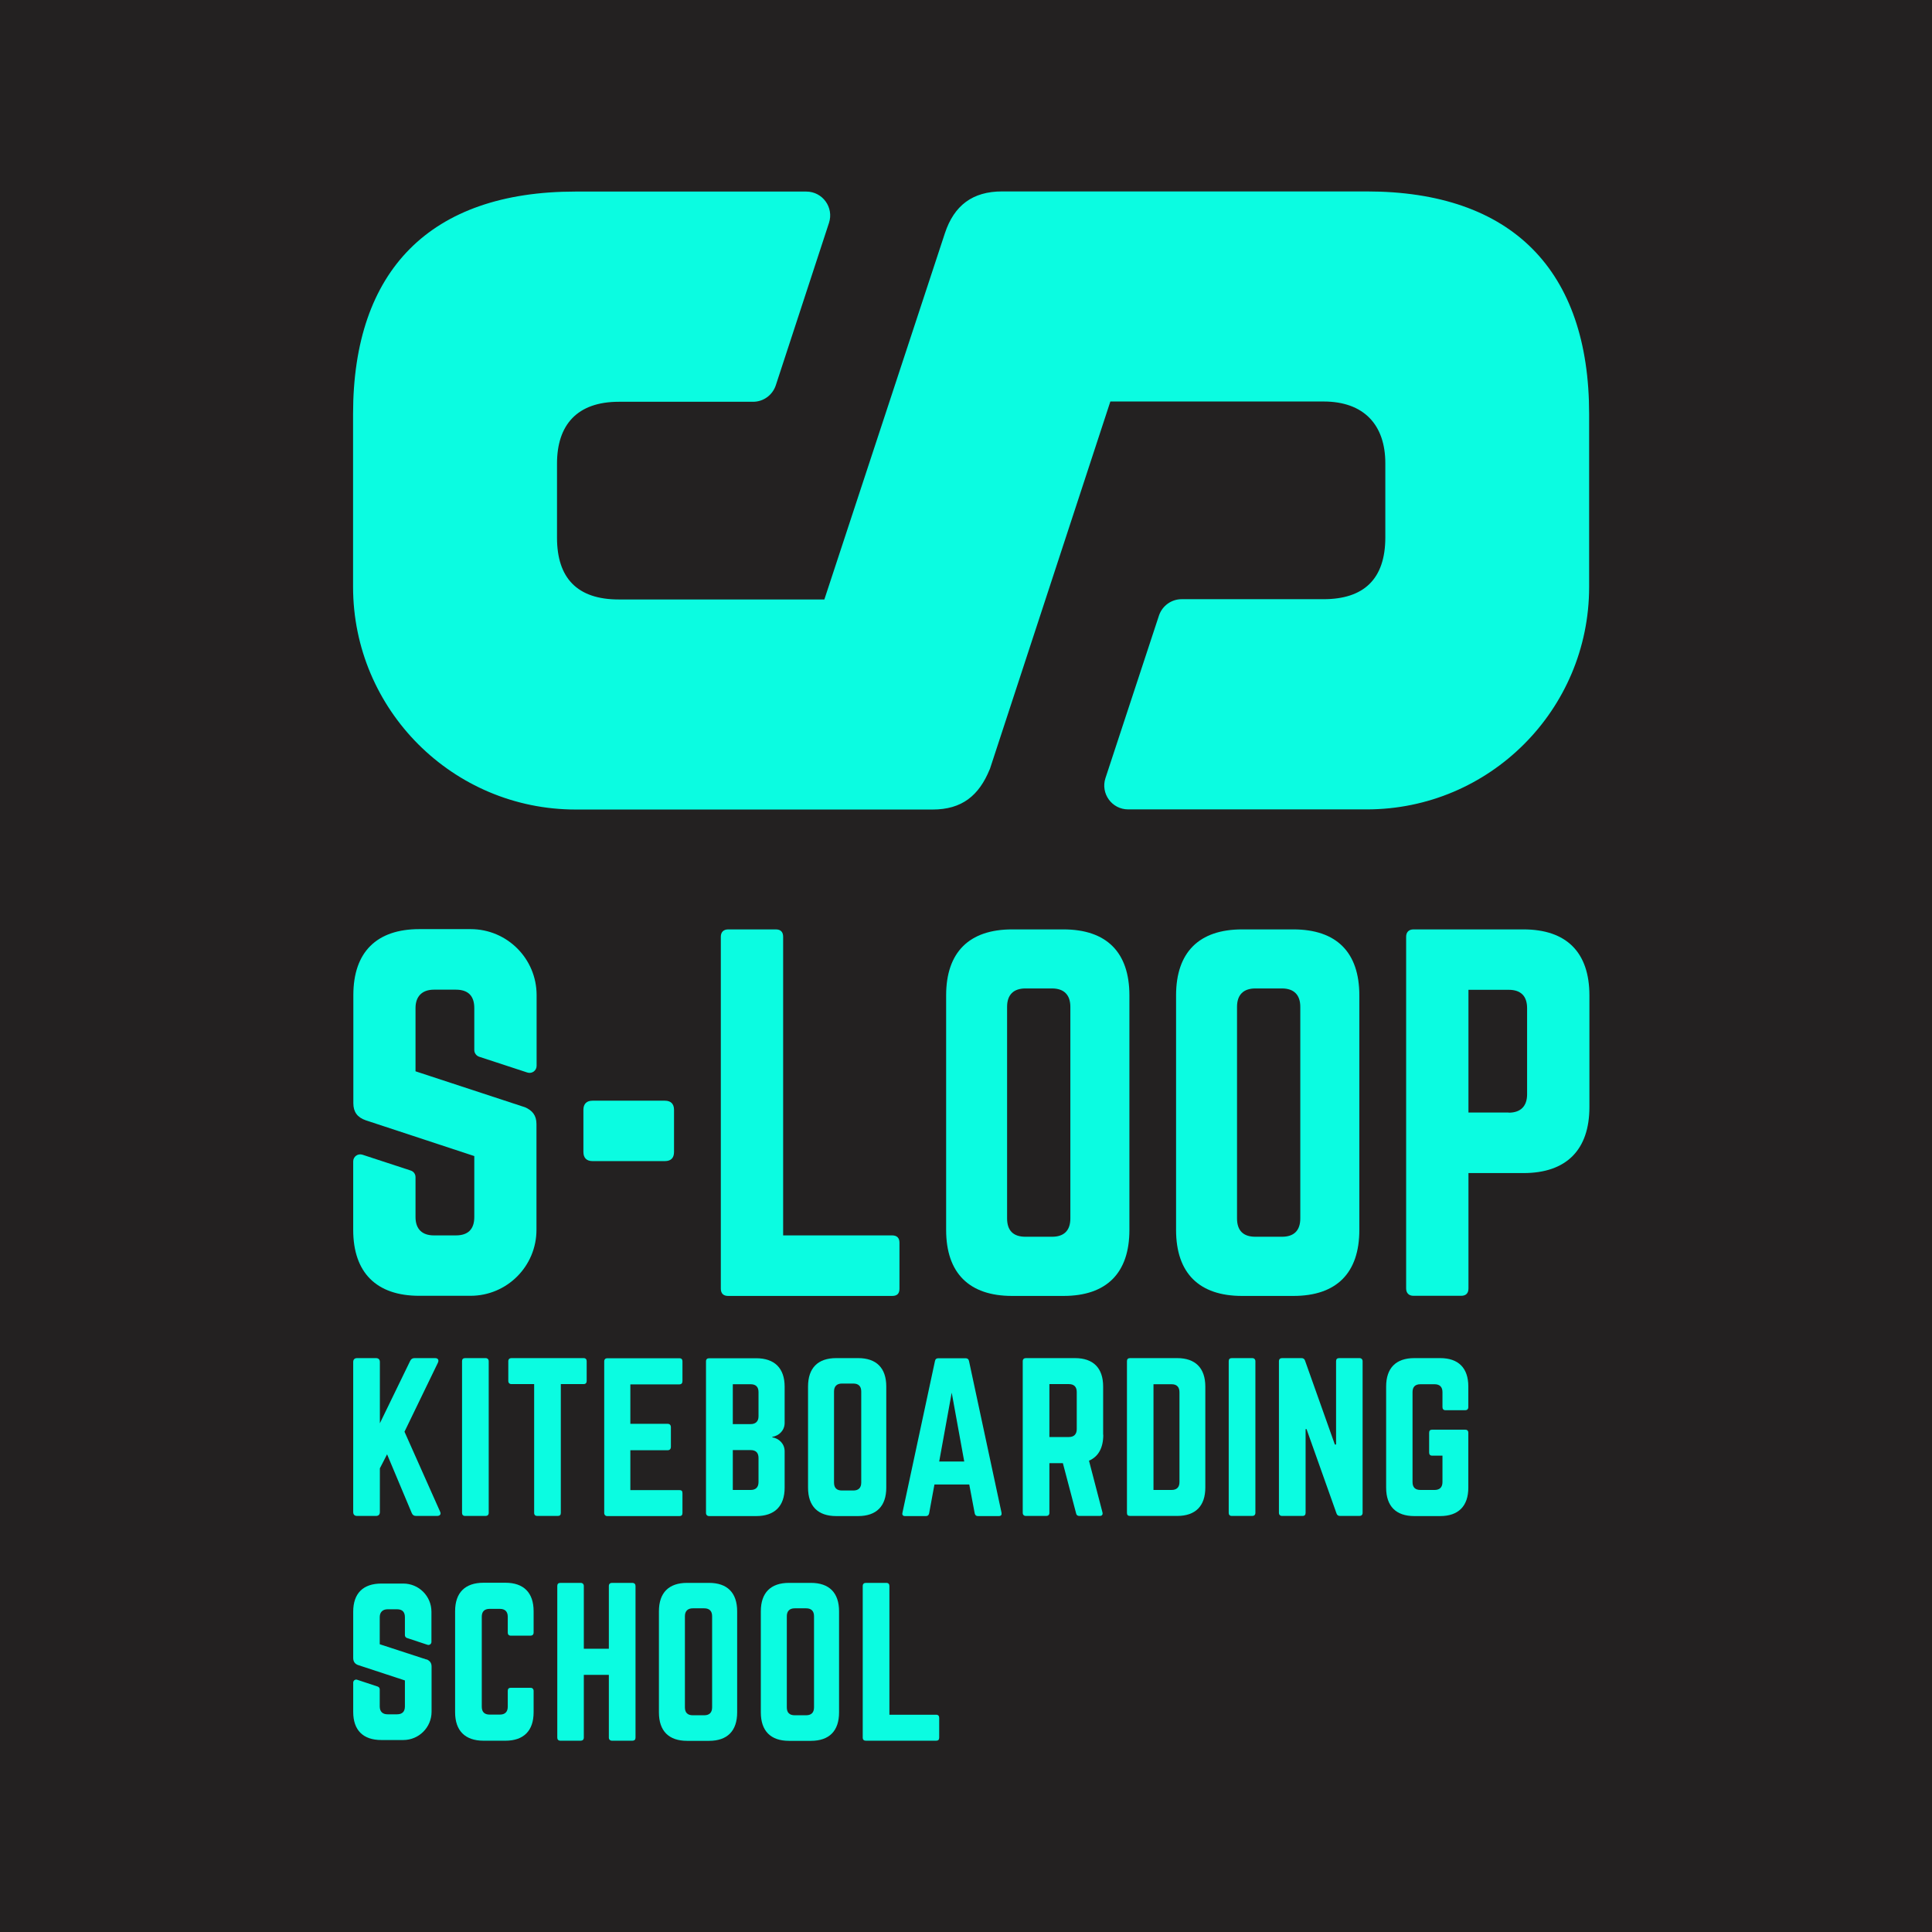 <?xml version="1.0" encoding="UTF-8"?>
<svg id="Livello_2" data-name="Livello 2" xmlns="http://www.w3.org/2000/svg" viewBox="0 0 142 142">
  <defs>
    <style>
      .cls-1 {
        fill: #232121;
      }

      .cls-1, .cls-2 {
        stroke-width: 0px;
      }

      .cls-2 {
        fill: #0bfce1;
      }
    </style>
  </defs>
  <g id="svg2">
    <rect class="cls-1" width="142" height="142"/>
    <g id="g10">
      <g id="g14">
        <g id="g16">
          <g id="g124">
            <path id="path126" class="cls-2" d="m30.59,111.42c-.17,0-.27-.07-.33-.22l-1.81-4.31-.53,1.03v3.21c0,.19-.1.29-.29.29h-1.38c-.19,0-.29-.1-.29-.29v-11.02c0-.19.1-.29.29-.29h1.38c.19,0,.29.1.29.29v4.5l2.22-4.57c.07-.15.17-.22.33-.22h1.51c.22,0,.3.15.2.35l-2.45,5.06,2.61,5.86c.1.19.01.33-.22.33h-1.53Z"/>
          </g>
          <g id="g128">
            <path id="path130" class="cls-2" d="m35.69,99.82c.14,0,.23.09.23.23v11.14c0,.15-.09.23-.23.23h-1.5c-.16,0-.23-.09-.23-.23v-11.14c0-.15.07-.23.23-.23h1.5Z"/>
          </g>
          <g id="g132">
            <path id="path134" class="cls-2" d="m42.89,99.82c.16,0,.23.09.23.23v1.45c0,.14-.07.23-.23.23h-1.67v9.46c0,.16-.07.23-.23.23h-1.5c-.14,0-.23-.07-.23-.23v-9.46h-1.67c-.14,0-.23-.09-.23-.23v-1.45c0-.15.09-.23.23-.23h5.3Z"/>
          </g>
          <g id="g136">
            <path id="path138" class="cls-2" d="m50.16,101.5c0,.15-.06.25-.23.25h-3.6v2.9h2.75c.14,0,.23.09.23.25v1.44c0,.16-.09.25-.23.25h-2.75v2.93h3.6c.17,0,.23.07.23.23v1.45c0,.15-.06.23-.23.23h-5.3c-.13,0-.22-.09-.22-.23v-11.14c0-.15.09-.23.22-.23h5.3c.17,0,.23.09.23.23v1.45Z"/>
          </g>
          <g id="g140">
            <path id="path142" class="cls-2" d="m55.75,107.16c0-.38-.19-.58-.58-.58h-1.31v2.93h1.31c.37,0,.58-.19.58-.58v-1.77Zm0-4.84c0-.38-.19-.58-.58-.58h-1.31v2.93h1.31c.37,0,.58-.2.58-.57v-1.78Zm1.92,2.26c0,.54-.39.94-.91,1.03v.03c.52.09.91.49.91,1.03v2.67c0,1.36-.73,2.09-2.09,2.09h-3.46c-.14,0-.23-.09-.23-.23v-11.14c0-.16.09-.23.23-.23h3.46c1.35,0,2.09.73,2.09,2.09v2.67Z"/>
          </g>
          <g id="g144">
            <path id="path146" class="cls-2" d="m62.72,109.55c.37,0,.58-.19.58-.58v-6.7c0-.38-.2-.58-.58-.58h-.84c-.37,0-.58.2-.58.58v6.7c0,.39.2.58.58.58h.84Zm-3.33-7.64c0-1.36.72-2.09,2.07-2.09h1.61c1.35,0,2.07.73,2.07,2.09v7.43c0,1.36-.72,2.09-2.07,2.09h-1.61c-1.35,0-2.07-.73-2.07-2.09v-7.43Z"/>
          </g>
          <g id="g148">
            <path id="path150" class="cls-2" d="m69.95,102.36l-.92,5.06h1.84l-.92-5.06Zm1.92,9.07c-.13,0-.2-.07-.23-.2l-.4-2.12h-2.56l-.39,2.12c-.03.13-.1.2-.23.2h-1.54c-.16,0-.23-.09-.19-.25l2.39-11.15c.03-.15.12-.2.25-.2h2c.13,0,.22.06.25.2l2.39,11.15c.03.16-.03.25-.2.25h-1.53Z"/>
          </g>
          <g id="g152">
            <path id="path154" class="cls-2" d="m78.56,105.62c.37,0,.58-.2.58-.58v-2.73c0-.38-.2-.58-.58-.58h-1.43v3.89h1.43Zm2.53-.17c0,.97-.36,1.61-1.05,1.91l.99,3.8c.04.17-.04.26-.2.26h-1.5c-.14,0-.22-.07-.24-.2l-.97-3.68h-.99v3.65c0,.15-.09.23-.23.23h-1.5c-.14,0-.23-.09-.23-.23v-11.14c0-.15.09-.23.23-.23h3.61c1.35,0,2.07.73,2.07,2.09v3.54Z"/>
          </g>
          <g id="g156">
            <path id="path158" class="cls-2" d="m86.11,109.51c.37,0,.58-.19.58-.58v-6.6c0-.39-.2-.59-.58-.59h-1.33v7.77h1.33Zm-3.28-9.46c0-.15.07-.23.23-.23h3.46c1.35,0,2.07.74,2.07,2.1v7.41c0,1.36-.72,2.09-2.07,2.09h-3.46c-.16,0-.23-.07-.23-.23v-11.14Z"/>
          </g>
          <g id="g160">
            <path id="path162" class="cls-2" d="m92.04,99.82c.14,0,.23.09.23.23v11.14c0,.15-.09.23-.23.23h-1.5c-.16,0-.23-.09-.23-.23v-11.14c0-.15.07-.23.23-.23h1.5Z"/>
          </g>
          <g id="g164">
            <path id="path166" class="cls-2" d="m99.92,99.82c.14,0,.23.09.23.23v11.14c0,.15-.09.23-.23.23h-1.43c-.13,0-.22-.06-.26-.19l-2.2-6.19h-.07v6.15c0,.15-.07.23-.23.23h-1.5c-.14,0-.23-.09-.23-.23v-11.14c0-.15.09-.23.23-.23h1.43c.13,0,.22.06.26.19l2.19,6.16h.09v-6.12c0-.15.07-.23.23-.23h1.5Z"/>
          </g>
          <g id="g168">
            <path id="path170" class="cls-2" d="m101.88,101.91c0-1.36.72-2.09,2.07-2.09h1.9c1.34,0,2.07.72,2.07,2.09v1.51c0,.15-.09.23-.23.23h-1.44c-.16,0-.23-.09-.23-.23v-1.1c0-.38-.2-.58-.58-.58h-1.04c-.39,0-.58.2-.58.58v6.61c0,.39.2.58.58.58h1.04c.37,0,.58-.19.58-.58v-1.94h-.75c-.16,0-.23-.09-.23-.23v-1.45c0-.16.07-.23.23-.23h2.42c.14,0,.23.07.23.23v4.03c0,1.36-.73,2.09-2.07,2.09h-1.9c-1.35,0-2.07-.73-2.07-2.09v-7.43Z"/>
          </g>
          <g id="g172">
            <path id="path174" class="cls-2" d="m39.22,119.99c0,.15-.09.23-.23.23h-1.44c-.16,0-.23-.09-.23-.23v-1.16c0-.38-.2-.58-.58-.58h-.75c-.39,0-.58.2-.58.58v6.61c0,.39.2.58.58.58h.75c.37,0,.58-.19.58-.58v-1.16c0-.15.07-.23.23-.23h1.44c.14,0,.23.09.23.23v1.57c0,1.36-.73,2.09-2.07,2.09h-1.61c-1.35,0-2.09-.73-2.09-2.09v-7.43c0-1.36.73-2.09,2.09-2.09h1.61c1.34,0,2.07.73,2.07,2.09v1.57Z"/>
          </g>
          <g id="g176">
            <path id="path178" class="cls-2" d="m44.75,116.57c0-.15.09-.23.23-.23h1.48c.17,0,.25.09.25.23v11.14c0,.15-.07.23-.25.23h-1.48c-.14,0-.23-.09-.23-.23v-4.61h-1.84v4.61c0,.15-.09.23-.23.23h-1.48c-.17,0-.24-.09-.24-.23v-11.14c0-.15.07-.23.24-.23h1.48c.14,0,.23.09.23.23v4.61h1.84v-4.61Z"/>
          </g>
          <g id="g180">
            <path id="path182" class="cls-2" d="m51.76,126.07c.37,0,.58-.19.58-.58v-6.7c0-.38-.2-.58-.58-.58h-.84c-.37,0-.58.2-.58.58v6.7c0,.39.2.58.58.58h.84Zm-3.33-7.64c0-1.36.72-2.09,2.07-2.09h1.61c1.35,0,2.07.73,2.07,2.09v7.43c0,1.36-.72,2.09-2.07,2.09h-1.61c-1.35,0-2.07-.73-2.07-2.09v-7.43Z"/>
          </g>
          <g id="g184">
            <path id="path186" class="cls-2" d="m59.25,126.07c.37,0,.58-.19.58-.58v-6.7c0-.38-.2-.58-.58-.58h-.84c-.37,0-.58.2-.58.58v6.7c0,.39.2.58.58.58h.84Zm-3.33-7.64c0-1.36.72-2.09,2.07-2.09h1.61c1.35,0,2.07.73,2.07,2.09v7.43c0,1.36-.72,2.09-2.07,2.09h-1.61c-1.35,0-2.07-.73-2.07-2.09v-7.43Z"/>
          </g>
          <g id="g188">
            <path id="path190" class="cls-2" d="m65.37,126.03h3.43c.16,0,.23.09.23.23v1.45c0,.16-.07.23-.23.23h-5.16c-.14,0-.23-.07-.23-.23v-11.14c0-.15.09-.23.23-.23h1.5c.16,0,.23.09.23.23v9.46Z"/>
          </g>
          <g id="g192">
            <path id="path194" class="cls-2" d="m31.34,121.97l-3.43-1.12v-1.99c0-.37.22-.58.58-.58h.69c.39,0,.58.2.58.58v1.32c0,.1.06.18.15.21l1.51.5c.14.05.29-.06.29-.21v-2.22c0-1.15-.93-2.07-2.07-2.07h-1.61c-1.34,0-2.07.72-2.07,2.07v3.4c0,.27.13.45.39.53l3.41,1.12v1.91c0,.39-.2.58-.58.58h-.69c-.36,0-.58-.19-.58-.58v-1.25c0-.1-.06-.18-.15-.21l-1.51-.5c-.14-.05-.29.06-.29.21v2.15c0,1.35.73,2.07,2.07,2.07h1.61c1.15,0,2.08-.93,2.08-2.08v-3.32c0-.27-.13-.43-.37-.53"/>
          </g>
          <g id="g196">
            <path id="path198" class="cls-2" d="m42.88,81.57c0-.44.24-.67.67-.67h5.32c.44,0,.67.24.67.67v3.1c0,.44-.23.67-.67.67h-5.32c-.44,0-.67-.24-.67-.67v-3.1Z"/>
          </g>
          <g id="g200">
            <path id="path202" class="cls-2" d="m57.56,90.8h8.01c.37,0,.54.2.54.54v3.37c0,.37-.17.54-.54.54h-12.05c-.34,0-.54-.17-.54-.54v-25.86c0-.34.2-.54.54-.54h3.5c.37,0,.54.2.54.54v21.95Z"/>
          </g>
          <g id="g204">
            <path id="path206" class="cls-2" d="m77.32,90.9c.87,0,1.35-.44,1.35-1.35v-15.55c0-.88-.47-1.35-1.35-1.35h-1.95c-.88,0-1.35.47-1.35,1.35v15.55c0,.91.47,1.35,1.35,1.35h1.95Zm-7.78-17.74c0-3.16,1.68-4.85,4.85-4.85h3.77c3.17,0,4.85,1.68,4.85,4.85v17.24c0,3.17-1.68,4.85-4.85,4.85h-3.77c-3.16,0-4.85-1.68-4.85-4.85v-17.24Z"/>
          </g>
          <g id="g208">
            <path id="path210" class="cls-2" d="m94.22,90.9c.87,0,1.35-.44,1.35-1.35v-15.55c0-.88-.47-1.35-1.35-1.35h-1.95c-.88,0-1.35.47-1.35,1.35v15.55c0,.91.47,1.35,1.35,1.35h1.95Zm-7.78-17.74c0-3.16,1.68-4.85,4.85-4.85h3.77c3.17,0,4.85,1.68,4.85,4.85v17.24c0,3.17-1.68,4.85-4.85,4.85h-3.77c-3.16,0-4.85-1.68-4.85-4.85v-17.24Z"/>
          </g>
          <g id="g212">
            <path id="path214" class="cls-2" d="m110.89,81.78c.91,0,1.35-.51,1.35-1.35v-6.33c0-.87-.44-1.35-1.35-1.35h-2.96v9.02h2.96Zm-7.54-12.93c0-.34.2-.54.54-.54h8.08c3.16,0,4.85,1.68,4.85,4.85v8.21c0,3.13-1.68,4.85-4.85,4.85h-4.04v8.48c0,.34-.17.54-.54.54h-3.5c-.34,0-.54-.2-.54-.54v-25.86Z"/>
          </g>
          <g id="g216">
            <path id="path218" class="cls-2" d="m38.55,81.37l-8.01-2.63v-4.65c0-.88.51-1.35,1.35-1.35h1.62c.91,0,1.35.47,1.35,1.35v3.09c0,.22.15.42.36.49l3.54,1.16c.34.11.68-.14.68-.49v-5.2c0-2.68-2.17-4.85-4.85-4.85h-3.77c-3.13,0-4.85,1.68-4.85,4.85v7.95c0,.64.3,1.04.91,1.25l7.98,2.63v4.48c0,.91-.47,1.35-1.35,1.35h-1.62c-.84,0-1.35-.44-1.35-1.35v-2.93c0-.23-.14-.42-.36-.49l-3.54-1.16c-.34-.11-.68.14-.68.49v5.03c0,3.16,1.72,4.85,4.85,4.85h3.77c2.68,0,4.85-2.17,4.85-4.85v-7.77c0-.64-.3-1.01-.87-1.25"/>
          </g>
          <g id="g220">
            <path id="path222" class="cls-2" d="m72.75,56.54l8.86-27.03h15.67c2.95,0,4.54,1.7,4.54,4.54v5.45c0,3.07-1.59,4.54-4.54,4.54h-10.43c-.76,0-1.43.49-1.67,1.21l-3.93,11.94c-.37,1.13.47,2.3,1.67,2.3h17.53c9.03,0,16.35-7.32,16.35-16.35v-12.72c0-10.56-5.68-16.35-16.35-16.35h-26.8c-2.16,0-3.52,1.02-4.2,3.07l-8.86,26.92h-15.11c-3.07,0-4.54-1.59-4.54-4.54v-5.45c0-2.84,1.48-4.54,4.54-4.54h9.87c.76,0,1.43-.49,1.67-1.21l3.91-11.94c.37-1.13-.47-2.3-1.67-2.3h-16.96c-10.68,0-16.35,5.79-16.35,16.35v12.7c0,9.04,7.33,16.37,16.37,16.37h26.22c2.16,0,3.41-1.02,4.2-2.95"/>
          </g>
        </g>
      </g>
    </g>
  </g>
</svg>